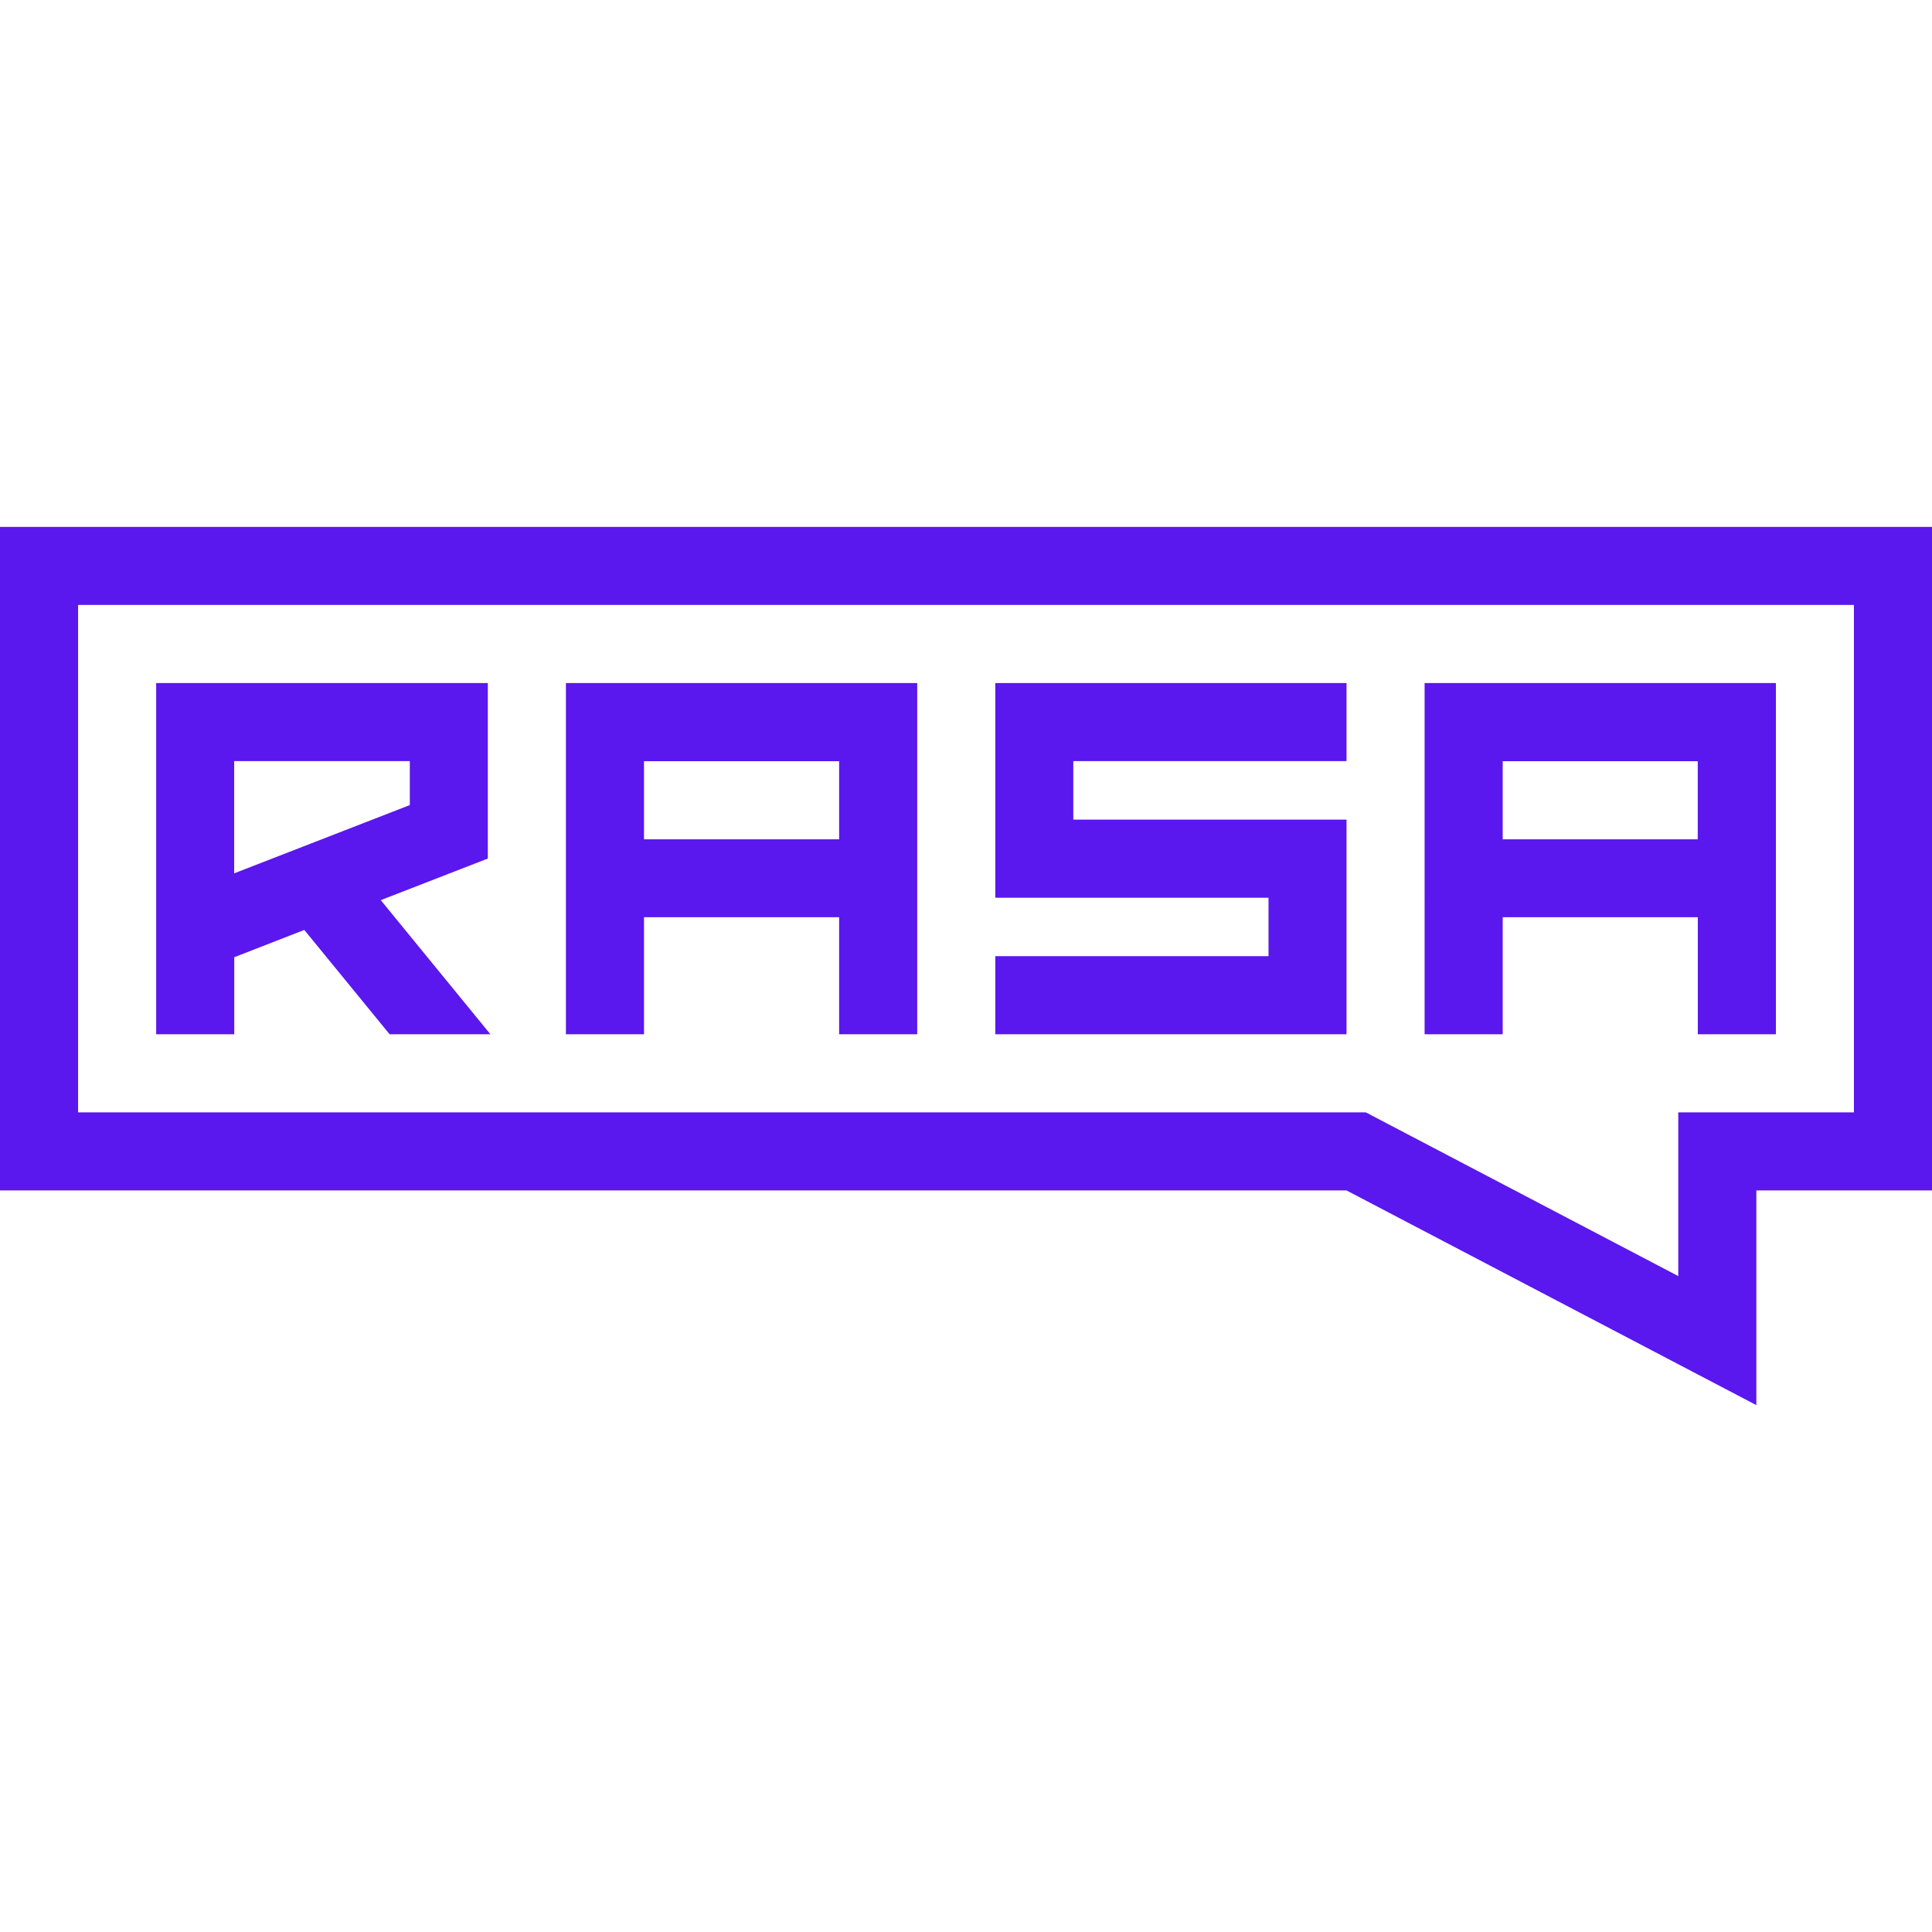 <svg role="img" viewBox="0 0 24 24" xmlns="http://www.w3.org/2000/svg"><style>path { fill: #5A17EE; }</style><title>Rasa</title><path d="m20.848 15.852-3.882-2.034H.97V7.515h22.06v6.303h-2.182v2.034zM0 6.545v8.243h16.727l5.091 2.667v-2.667H24V6.545H0zm1.94 1.94h4.12v2.18l-1.33.517 1.362 1.666H4.84l-1.06-1.296-.87.339v.957h-.97V8.485zM8 12.848h-.97V8.485h4.364v4.363h-.97v-1.454H8v1.454zm4.364-1.696V8.485h4.363v.97h-3.394v.727h3.394v2.666h-4.363v-.97h3.394v-.726h-3.394zm5.333-.243V8.485h4.364v4.363h-.97v-1.454h-2.424v1.454h-.97V10.91zm-14.788-.06 2.182-.848v-.546H2.909v1.395zM8 9.456v.97h2.424v-.97H8zm13.09.97v-.97h-2.423v.97h2.424z"/></svg>